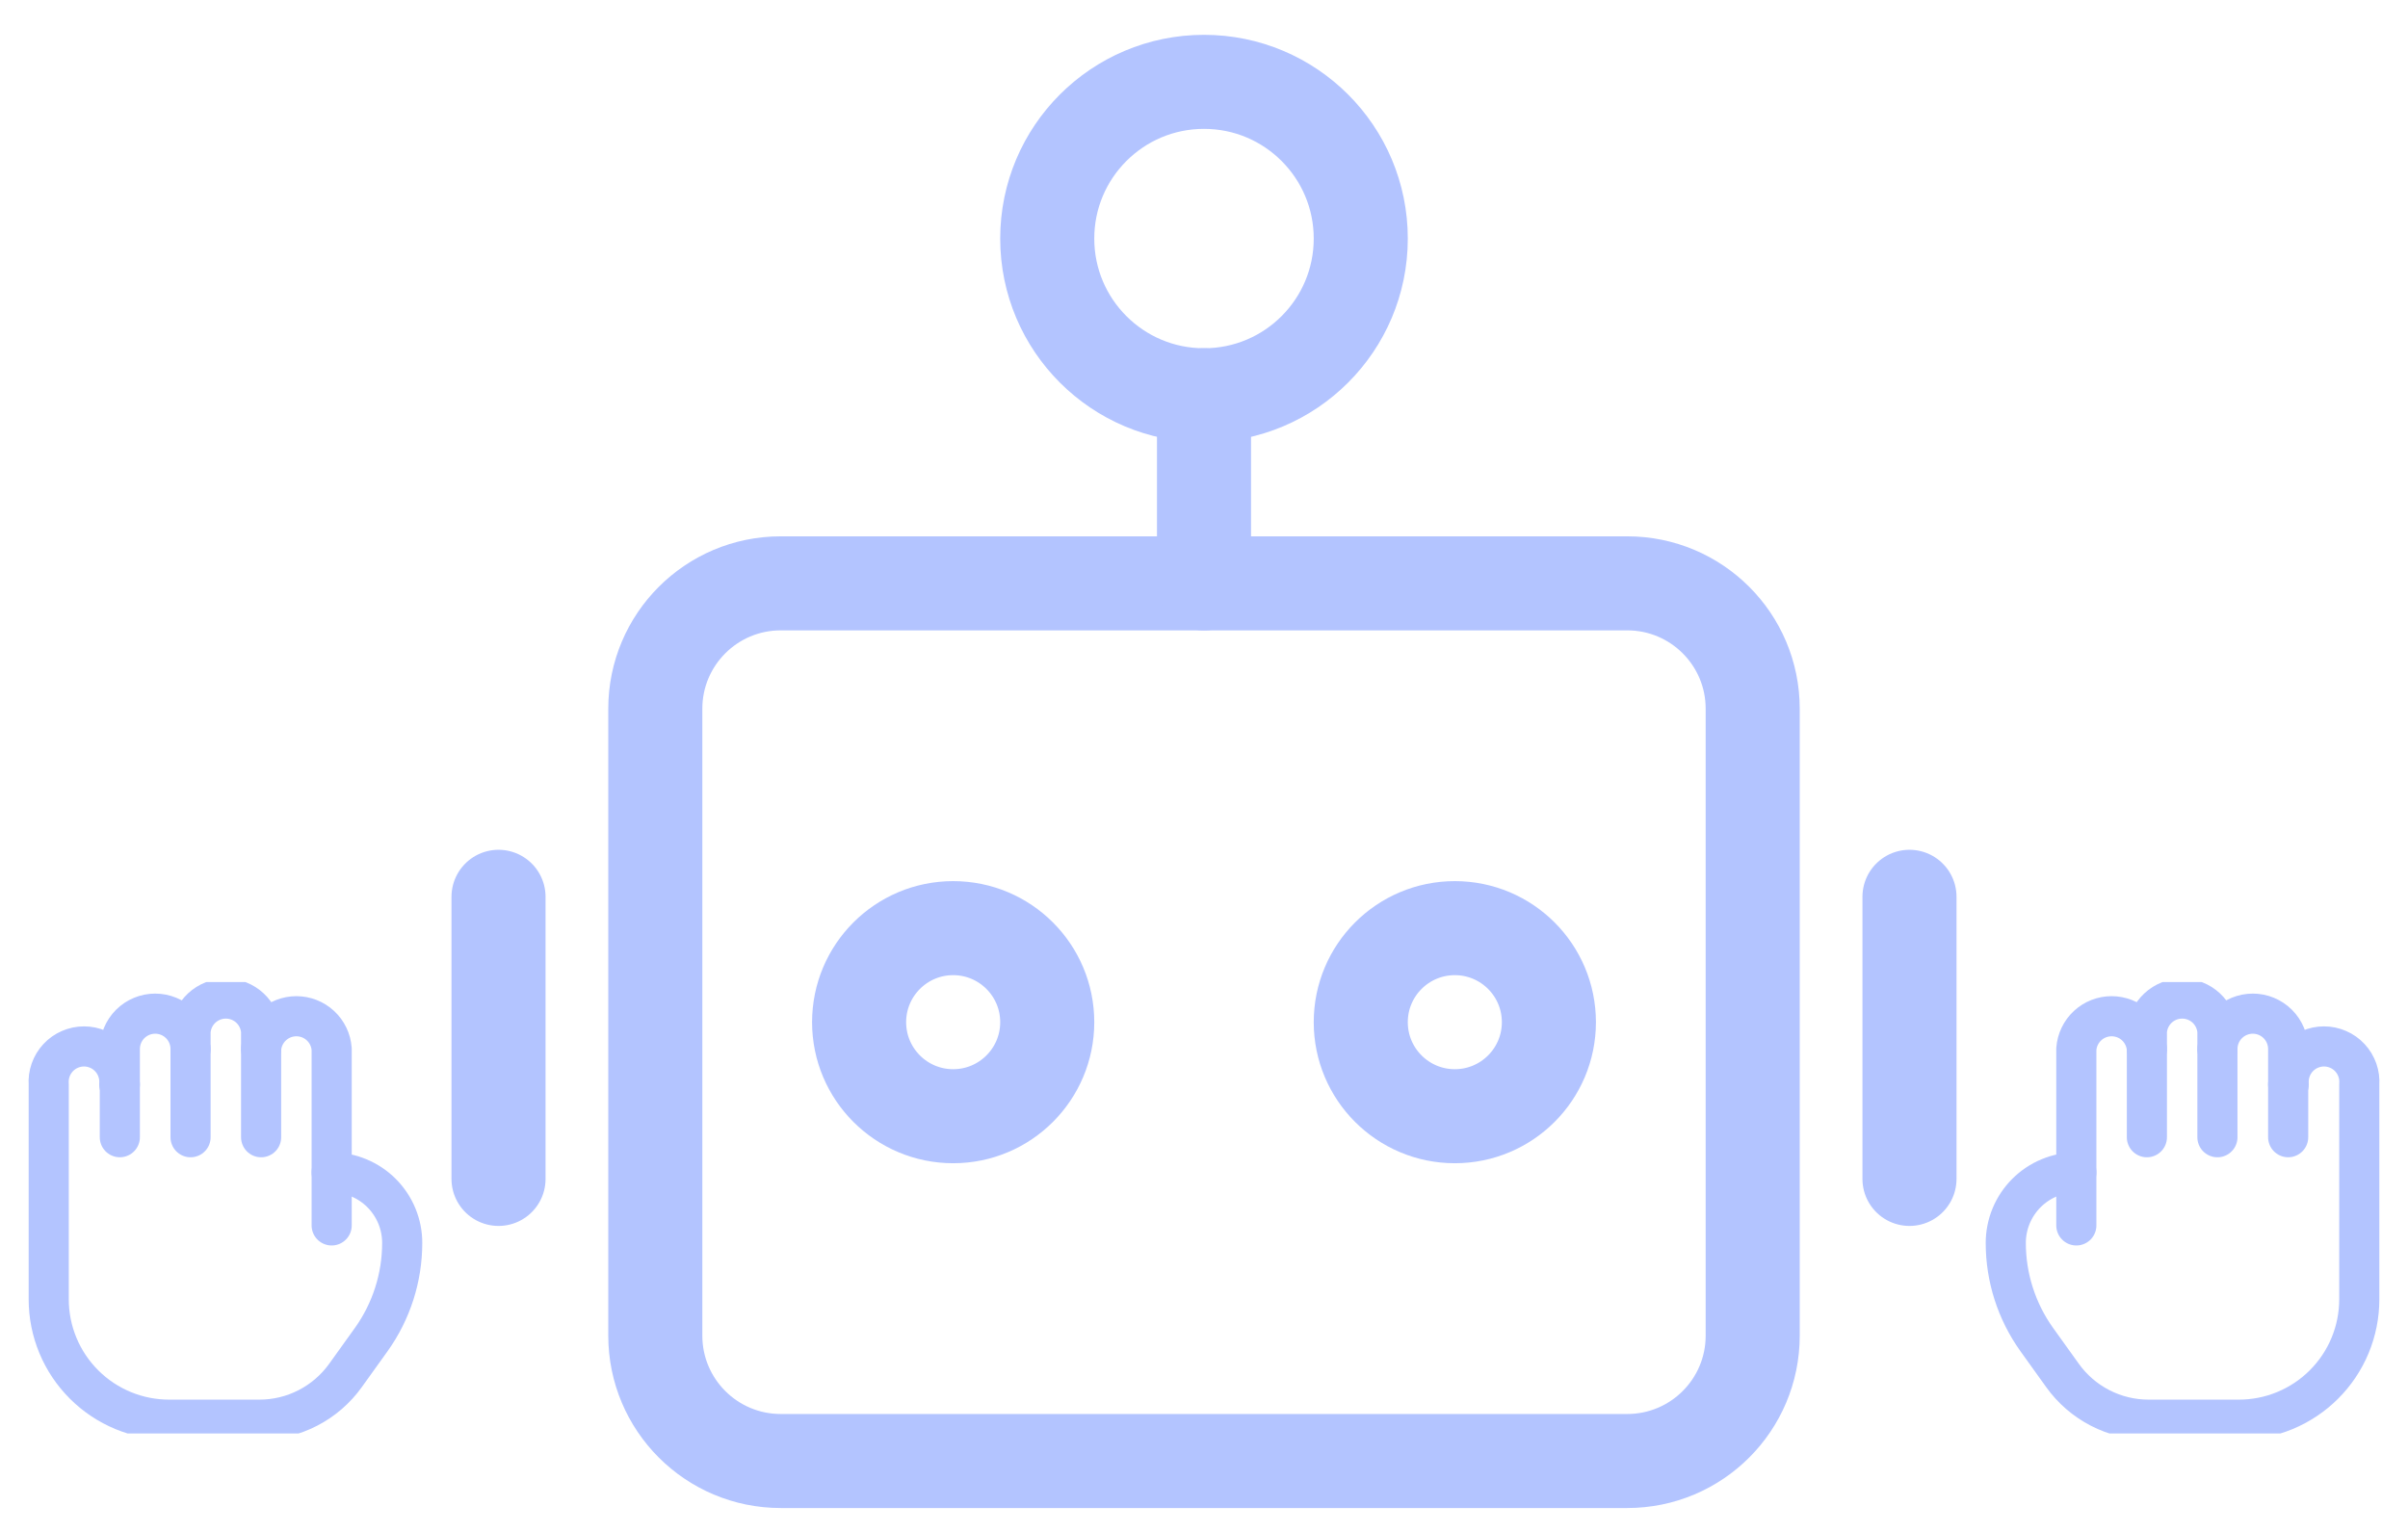 <svg width="110" height="70" viewBox="0 0 110 70" fill="none" xmlns="http://www.w3.org/2000/svg">
<g clip-path="url(#clip0_456_19719)">
<path d="M104.526 49.55V47.934C104.526 47.505 104.355 47.094 104.052 46.791C103.75 46.489 103.339 46.318 102.91 46.318C102.482 46.318 102.071 46.489 101.768 46.791C101.465 47.094 101.294 47.505 101.294 47.934V47.126C101.265 46.719 101.082 46.338 100.783 46.06C100.484 45.783 100.091 45.628 99.683 45.628C99.275 45.628 98.882 45.783 98.583 46.06C98.284 46.338 98.102 46.719 98.072 47.126V47.934C98.042 47.527 97.859 47.146 97.561 46.868C97.262 46.59 96.869 46.436 96.46 46.436C96.052 46.436 95.659 46.59 95.361 46.868C95.062 47.146 94.879 47.527 94.849 47.934V53.571C94.425 53.571 94.005 53.655 93.614 53.818C93.222 53.98 92.867 54.218 92.567 54.518C92.268 54.819 92.031 55.175 91.869 55.567C91.708 55.959 91.625 56.379 91.626 56.803C91.627 58.38 92.12 59.918 93.036 61.203L94.213 62.844C94.66 63.471 95.251 63.982 95.936 64.335C96.62 64.688 97.379 64.872 98.149 64.872H102.266C102.989 64.873 103.705 64.732 104.373 64.456C105.041 64.18 105.649 63.775 106.16 63.264C106.672 62.753 107.078 62.147 107.355 61.479C107.632 60.811 107.774 60.095 107.774 59.372V49.55C107.79 49.328 107.761 49.105 107.687 48.896C107.613 48.687 107.497 48.494 107.346 48.332C107.195 48.169 107.012 48.039 106.808 47.951C106.605 47.862 106.385 47.816 106.163 47.816C105.941 47.816 105.721 47.862 105.517 47.951C105.314 48.039 105.131 48.169 104.979 48.332C104.828 48.494 104.712 48.687 104.639 48.896C104.565 49.105 104.535 49.328 104.551 49.55H104.526Z" stroke="#B3C4FF" stroke-width="1.833" stroke-linecap="round" stroke-linejoin="round"/>
<path d="M94.849 53.571V55.995" stroke="#B3C4FF" stroke-width="1.833" stroke-linecap="round" stroke-linejoin="round"/>
<path d="M98.072 51.965V47.934" stroke="#B3C4FF" stroke-width="1.833" stroke-linecap="round" stroke-linejoin="round"/>
<path d="M101.294 51.965V47.934" stroke="#B3C4FF" stroke-width="1.833" stroke-linecap="round" stroke-linejoin="round"/>
<path d="M104.526 51.964V49.549" stroke="#B3C4FF" stroke-width="1.833" stroke-linecap="round" stroke-linejoin="round"/>
</g>
<g clip-path="url(#clip1_456_19719)">
<path d="M5.474 49.55V47.934C5.474 47.505 5.644 47.094 5.947 46.791C6.25 46.489 6.661 46.318 7.09 46.318C7.518 46.318 7.929 46.489 8.232 46.791C8.535 47.094 8.705 47.505 8.705 47.934V47.126C8.735 46.719 8.918 46.338 9.217 46.06C9.516 45.783 9.909 45.628 10.317 45.628C10.725 45.628 11.118 45.783 11.417 46.06C11.716 46.338 11.898 46.719 11.928 47.126V47.934C11.958 47.527 12.14 47.146 12.439 46.868C12.738 46.59 13.131 46.436 13.539 46.436C13.947 46.436 14.341 46.59 14.639 46.868C14.938 47.146 15.121 47.527 15.151 47.934V53.571C15.575 53.571 15.994 53.655 16.386 53.818C16.777 53.98 17.133 54.218 17.433 54.518C17.732 54.819 17.969 55.175 18.131 55.567C18.292 55.959 18.375 56.379 18.373 56.803C18.372 58.38 17.88 59.918 16.964 61.203L15.787 62.844C15.339 63.471 14.749 63.982 14.064 64.335C13.38 64.688 12.621 64.872 11.851 64.872H7.734C7.011 64.873 6.295 64.732 5.627 64.456C4.959 64.18 4.351 63.775 3.84 63.264C3.328 62.753 2.922 62.147 2.645 61.479C2.368 60.811 2.226 60.095 2.226 59.372V49.55C2.21 49.328 2.239 49.105 2.313 48.896C2.386 48.687 2.503 48.494 2.654 48.332C2.805 48.169 2.988 48.039 3.192 47.951C3.395 47.862 3.615 47.816 3.837 47.816C4.059 47.816 4.279 47.862 4.482 47.951C4.686 48.039 4.869 48.169 5.02 48.332C5.172 48.494 5.288 48.687 5.361 48.896C5.435 49.105 5.465 49.328 5.448 49.55H5.474Z" stroke="#B3C4FF" stroke-width="1.833" stroke-linecap="round" stroke-linejoin="round"/>
<path d="M15.151 53.571V55.995" stroke="#B3C4FF" stroke-width="1.833" stroke-linecap="round" stroke-linejoin="round"/>
<path d="M11.928 51.965V47.934" stroke="#B3C4FF" stroke-width="1.833" stroke-linecap="round" stroke-linejoin="round"/>
<path d="M8.705 51.965V47.934" stroke="#B3C4FF" stroke-width="1.833" stroke-linecap="round" stroke-linejoin="round"/>
<path d="M5.474 51.964V49.549" stroke="#B3C4FF" stroke-width="1.833" stroke-linecap="round" stroke-linejoin="round"/>
</g>
<g clip-path="url(#clip2_456_19719)">
<path d="M74.336 26.656H35.664C32.5 26.656 29.935 29.221 29.935 32.385V61.031C29.935 64.195 32.5 66.76 35.664 66.76H74.336C77.5 66.76 80.065 64.195 80.065 61.031V32.385C80.065 29.221 77.5 26.656 74.336 26.656Z" stroke="#B3C4FF" stroke-width="4.297" stroke-linecap="round" stroke-linejoin="round"/>
<path d="M22.773 40.979V53.87" stroke="#B3C4FF" stroke-width="4.297" stroke-linecap="round" stroke-linejoin="round"/>
<path d="M87.227 40.979V53.87" stroke="#B3C4FF" stroke-width="4.297" stroke-linecap="round" stroke-linejoin="round"/>
<path d="M43.542 51.005C45.915 51.005 47.839 49.081 47.839 46.708C47.839 44.335 45.915 42.411 43.542 42.411C41.169 42.411 39.245 44.335 39.245 46.708C39.245 49.081 41.169 51.005 43.542 51.005Z" stroke="#B3C4FF" stroke-width="4.297" stroke-linecap="round" stroke-linejoin="round"/>
<path d="M66.458 51.005C68.831 51.005 70.755 49.081 70.755 46.708C70.755 44.335 68.831 42.411 66.458 42.411C64.085 42.411 62.161 44.335 62.161 46.708C62.161 49.081 64.085 51.005 66.458 51.005Z" stroke="#B3C4FF" stroke-width="4.297" stroke-linecap="round" stroke-linejoin="round"/>
<path d="M55 26.656V18.062" stroke="#B3C4FF" stroke-width="4.297" stroke-linecap="round" stroke-linejoin="round"/>
<path d="M55 18.062C58.955 18.062 62.161 14.856 62.161 10.901C62.161 6.946 58.955 3.74 55 3.74C51.045 3.74 47.839 6.946 47.839 10.901C47.839 14.856 51.045 18.062 55 18.062Z" stroke="#B3C4FF" stroke-width="4.297" stroke-linecap="round" stroke-linejoin="round"/>
</g>
<defs>
<clipPath id="clip0_456_19719">
<rect width="20.625" height="20.625" fill="white" transform="translate(89.375 44.875)"/>
</clipPath>
<clipPath id="clip1_456_19719">
<rect width="20.625" height="20.625" fill="white" transform="matrix(-1 0 0 1 20.625 44.875)"/>
</clipPath>
<clipPath id="clip2_456_19719">
<rect width="68.75" height="68.75" fill="white" transform="translate(20.625 0.875)"/>
</clipPath>
</defs>
</svg>
